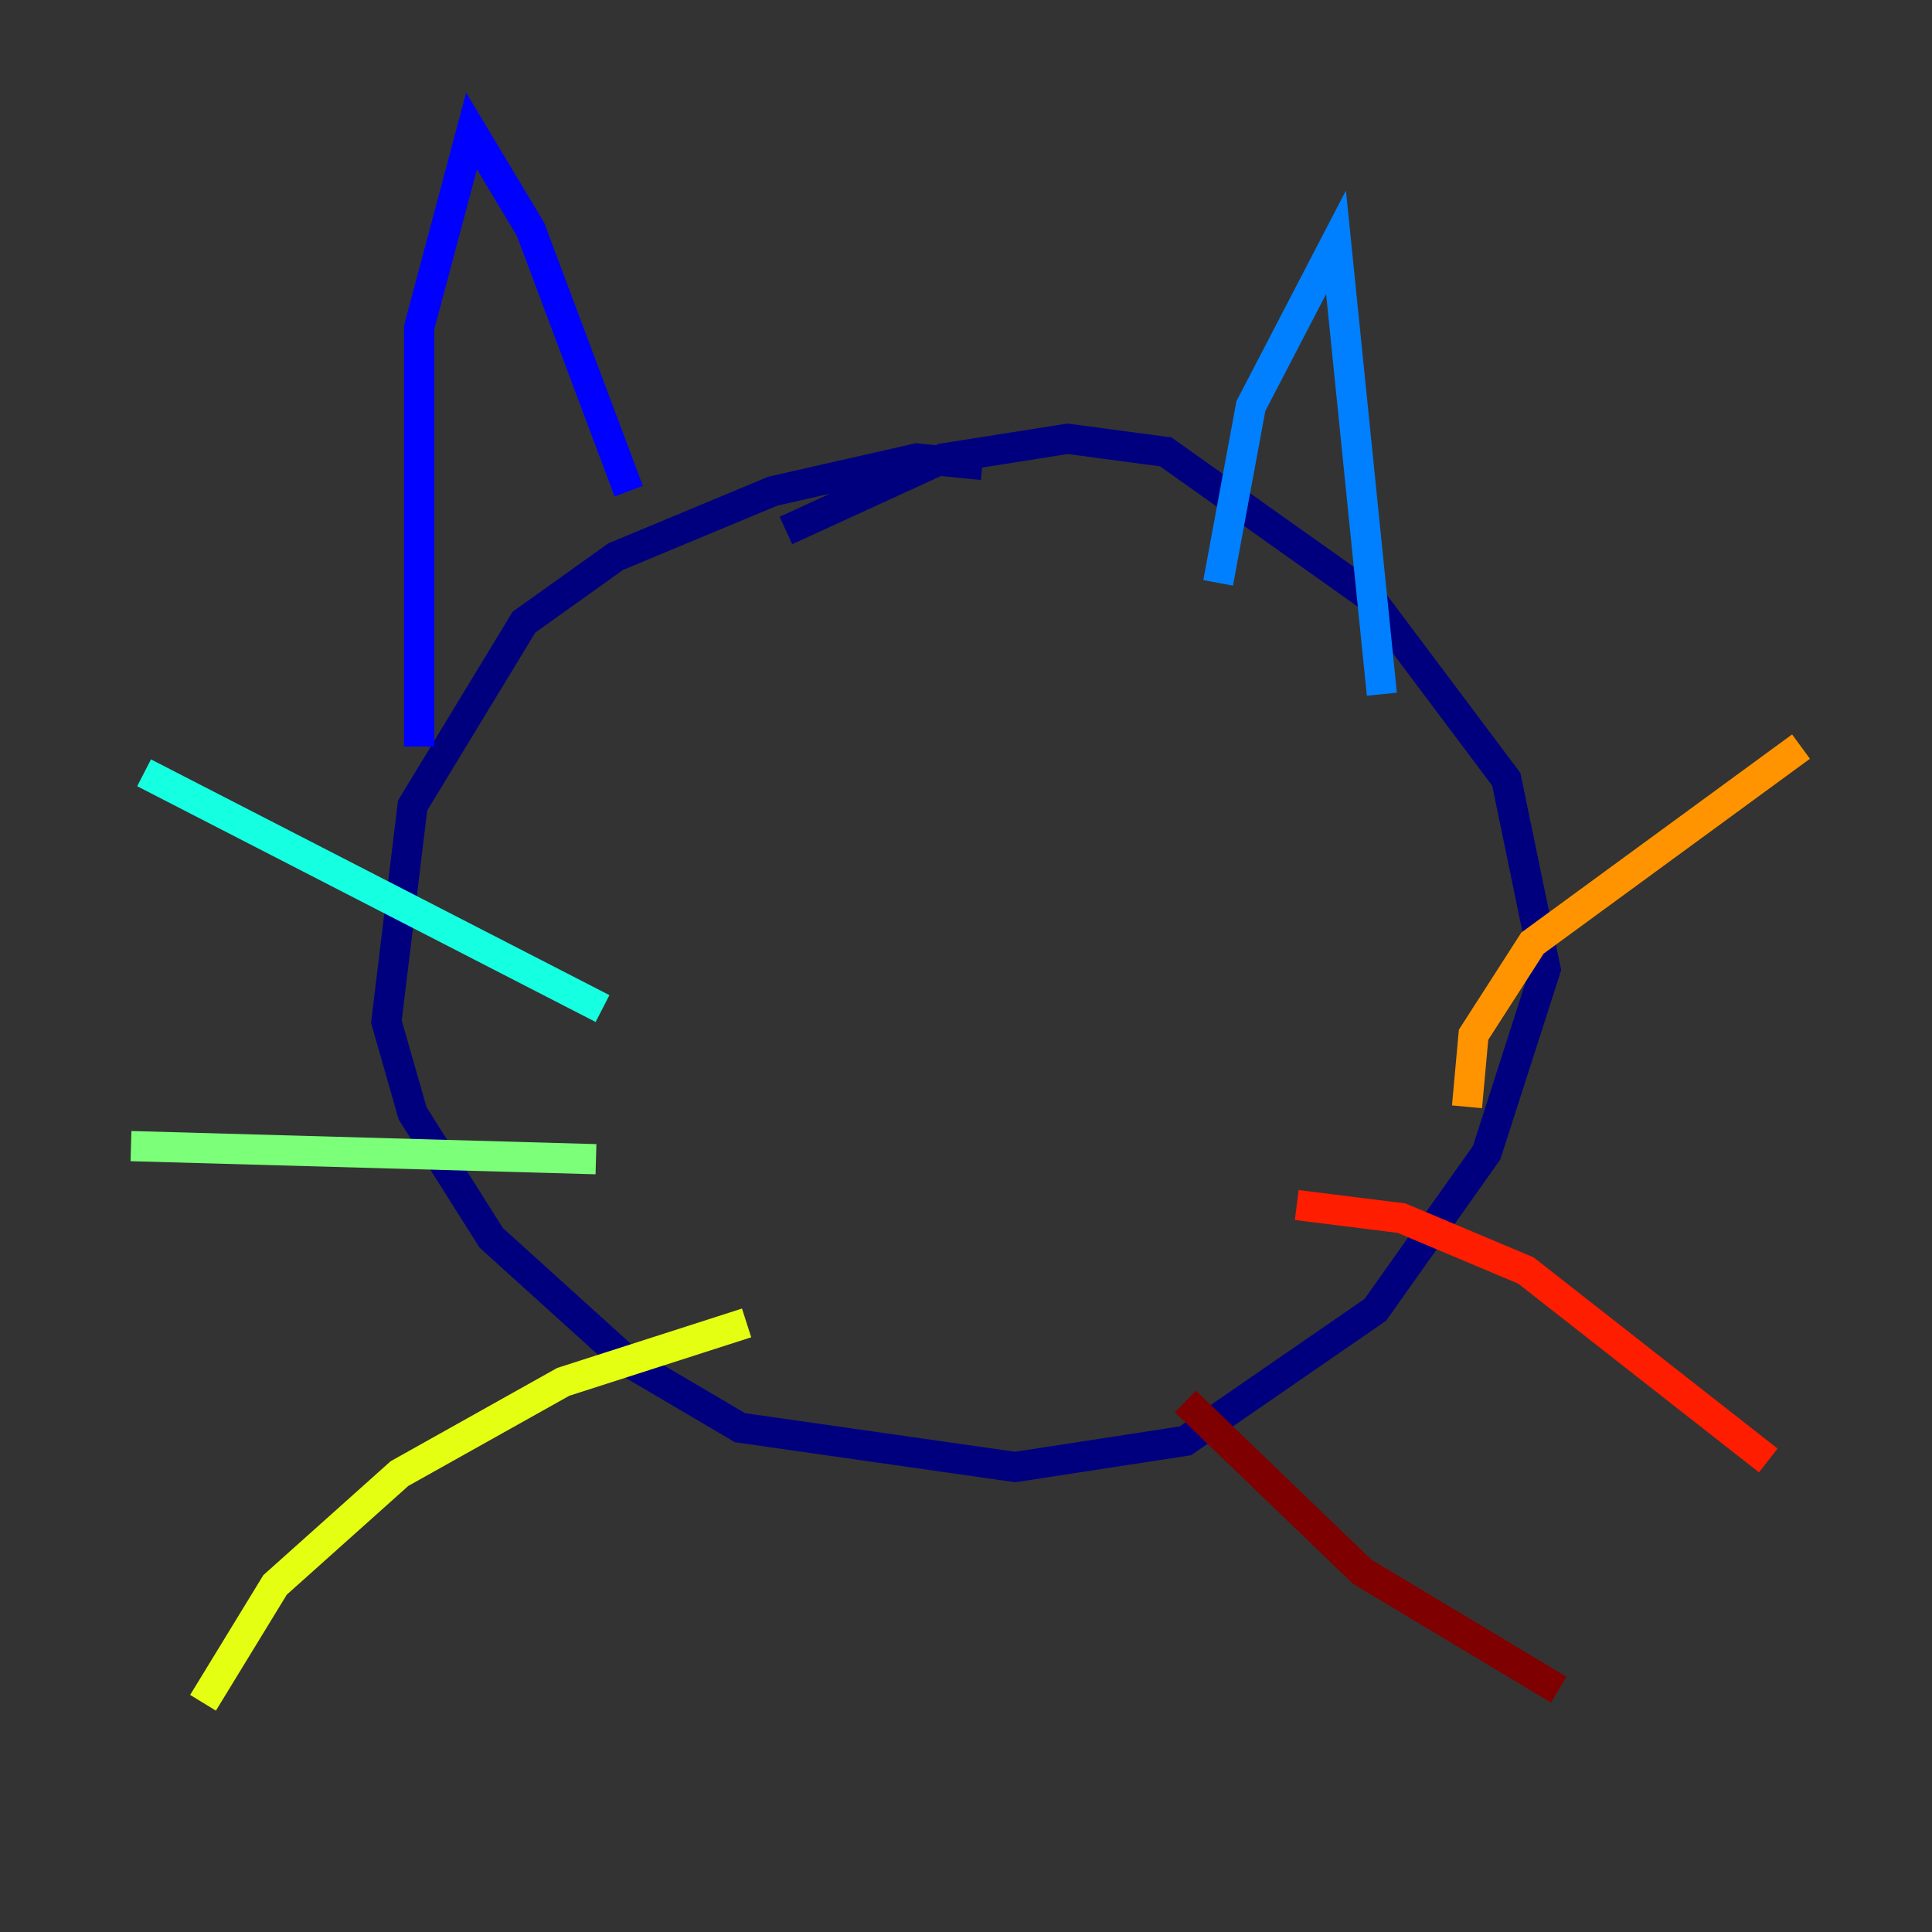 <?xml version="1.0" encoding="utf-8" ?>
<svg baseProfile="tiny" height="128" version="1.2" viewBox="0,0,128,128" width="128" xmlns="http://www.w3.org/2000/svg" xmlns:ev="http://www.w3.org/2001/xml-events" xmlns:xlink="http://www.w3.org/1999/xlink"><rect x="0" y="0" width="128" height="128" fill="#333333" stroke="none"/><defs /><polyline fill="none" points="65.085,30.807 60.746,30.373 51.2,32.542 40.786,36.881 34.712,41.22 27.336,53.37 25.6,67.688 27.336,73.763 32.542,82.007 41.654,90.251 49.031,94.59 67.254,97.193 78.536,95.458 91.119,86.78 98.495,76.366 102.4,64.217 99.797,51.634 90.685,39.485 77.234,29.939 70.725,29.071 62.481,30.373 52.068,35.146" stroke="#00007f" stroke-width="2" /><polyline fill="none" points="41.654,32.542 35.146,15.186 31.241,8.678 27.77,21.695 27.77,49.464" stroke="#0000ff" stroke-width="2" /><polyline fill="none" points="80.705,38.617 82.875,26.902 88.515,16.054 91.552,45.993" stroke="#0080ff" stroke-width="2" /><polyline fill="none" points="39.919,66.82 9.546,51.2" stroke="#15ffe1" stroke-width="2" /><polyline fill="none" points="39.485,76.8 8.678,75.932" stroke="#7cff79" stroke-width="2" /><polyline fill="none" points="49.464,87.647 37.315,91.552 26.468,97.627 18.224,105.003 13.451,112.814" stroke="#e4ff12" stroke-width="2" /><polyline fill="none" points="97.193,73.329 97.627,68.556 101.532,62.481 119.322,49.464" stroke="#ff9400" stroke-width="2" /><polyline fill="none" points="85.912,79.837 92.854,80.705 101.098,84.176 117.153,96.759" stroke="#ff1d00" stroke-width="2" /><polyline fill="none" points="78.536,92.854 90.251,104.136 103.268,111.946" stroke="#7f0000" stroke-width="2" /></svg>